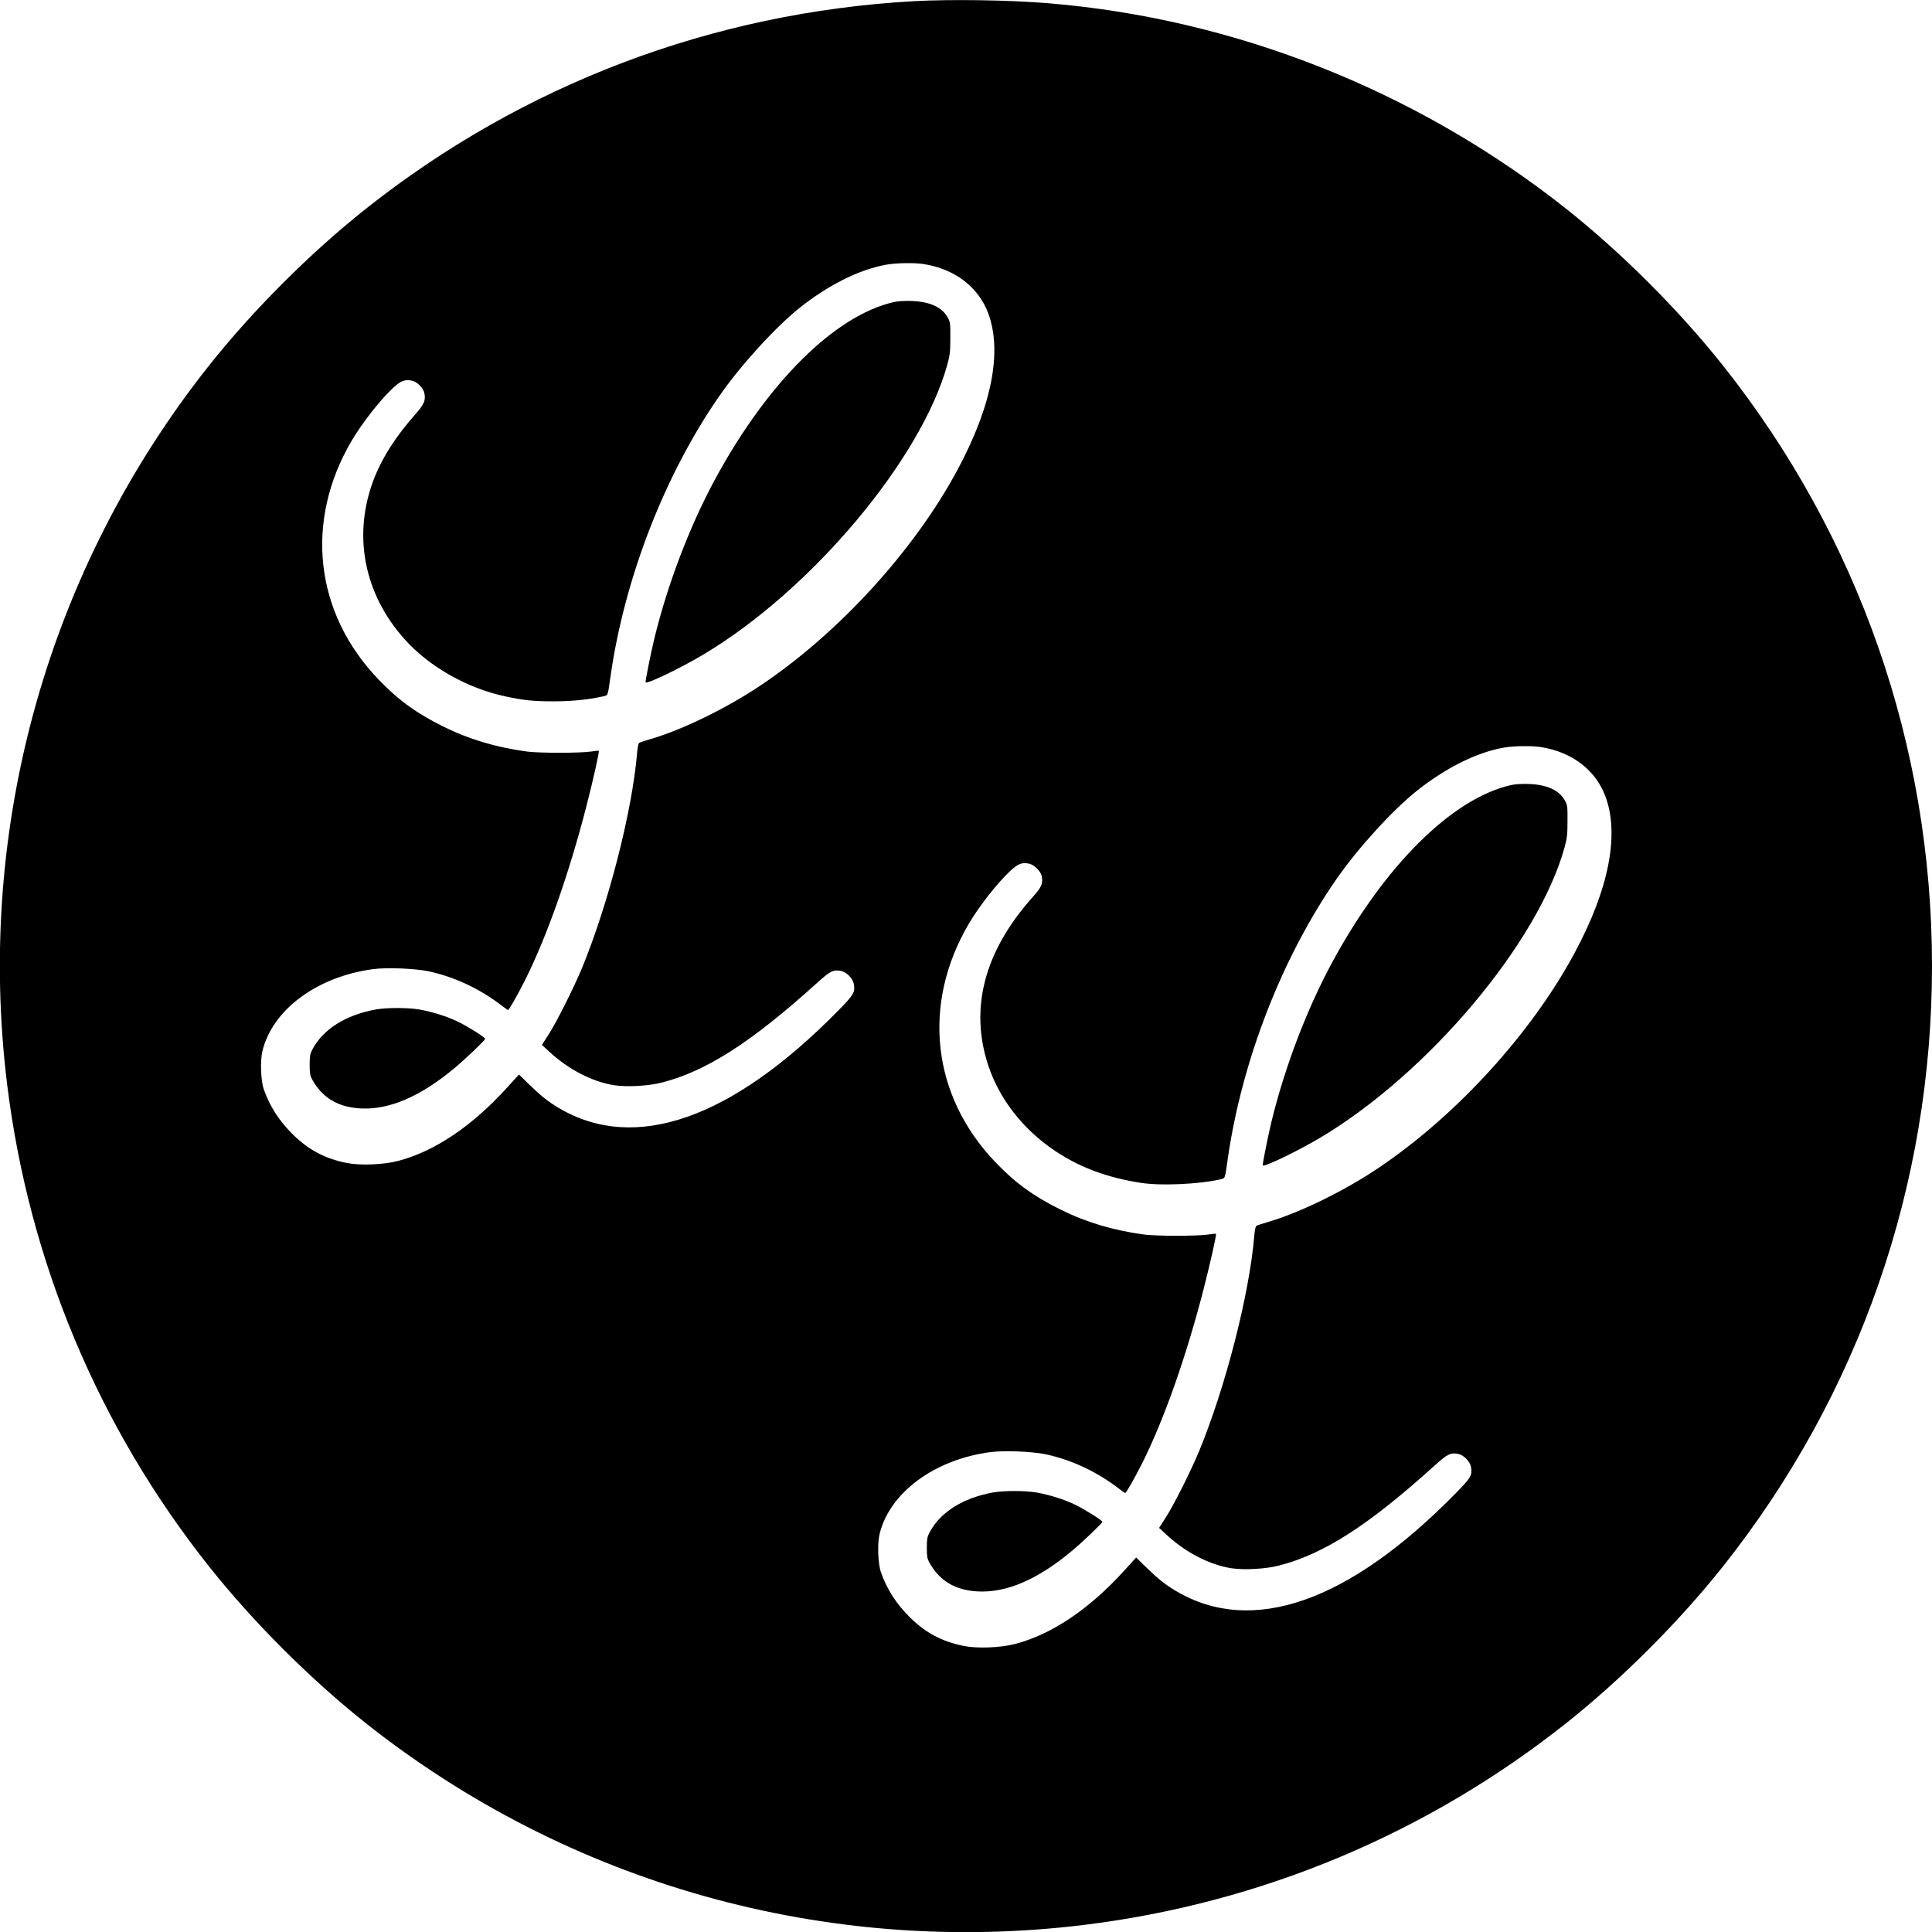 <?xml version="1.0" standalone="no"?>
<!DOCTYPE svg PUBLIC "-//W3C//DTD SVG 20010904//EN"
 "http://www.w3.org/2000/svg">
<svg version="1.0" xmlns="http://www.w3.org/2000/svg"
 width="1800pt" height="1800pt" viewBox="0 0 1800 1800"
 preserveAspectRatio="xMidYMid meet">
<g transform="translate(0,1800) scale(0.1,-0.1)"
fill="#000000" stroke="none">
<path d="M8515 17989 c-1878 -105 -3645 -775 -5110 -1937 -517 -411 -1046
-940 -1457 -1457 -1500 -1891 -2176 -4296 -1882 -6695 203 -1649 849 -3193
1882 -4495 411 -517 940 -1046 1457 -1457 1891 -1500 4296 -2176 6695 -1882
1649 203 3193 849 4495 1882 517 411 1046 940 1457 1457 1268 1598 1948 3551
1948 5595 0 2044 -680 3997 -1948 5595 -411 517 -940 1046 -1457 1457 -1387
1100 -3085 1774 -4830 1918 -366 30 -910 38 -1250 19z m95 -2450 c286 -46 504
-212 596 -455 134 -356 35 -865 -284 -1459 -401 -748 -1100 -1516 -1827 -2005
-318 -215 -738 -420 -1035 -506 -52 -15 -100 -31 -106 -36 -6 -5 -15 -45 -18
-91 -46 -545 -266 -1403 -512 -2002 -76 -184 -237 -506 -314 -625 l-61 -95 68
-63 c179 -166 402 -281 606 -313 118 -18 319 -7 443 25 415 106 833 374 1447
929 123 111 151 125 223 111 49 -9 109 -69 118 -118 15 -80 3 -101 -143 -250
-995 -1013 -1895 -1328 -2603 -910 -105 63 -167 112 -288 230 l-85 83 -110
-121 c-326 -360 -677 -596 -1019 -685 -138 -35 -352 -43 -476 -18 -204 41
-354 121 -501 265 -128 127 -214 259 -271 420 -28 79 -35 262 -14 354 91 387
510 698 1033 767 129 17 389 6 515 -20 241 -52 473 -160 680 -318 31 -24 58
-43 61 -43 9 0 84 131 152 265 206 407 416 1002 580 1640 63 245 120 503 114
510 -3 2 -36 -1 -74 -7 -100 -15 -482 -15 -595 0 -288 39 -540 114 -780 233
-250 124 -416 244 -600 435 -599 620 -696 1477 -253 2229 98 165 260 373 382
488 74 69 110 84 177 71 49 -9 109 -69 118 -118 13 -68 -2 -101 -83 -194 -178
-201 -304 -395 -381 -588 -208 -523 -106 -1078 279 -1509 229 -257 587 -459
944 -534 168 -36 250 -44 437 -45 177 0 328 15 463 45 54 13 48 -4 76 195 133
918 507 1878 1018 2612 202 289 524 641 749 819 269 212 551 352 800 397 95
17 265 20 354 5z m5750 -4500 c286 -46 504 -212 596 -455 134 -356 35 -865
-284 -1459 -401 -748 -1100 -1516 -1827 -2005 -318 -215 -738 -420 -1035 -506
-52 -15 -100 -31 -106 -36 -6 -5 -15 -45 -18 -91 -46 -545 -266 -1403 -512
-2002 -76 -184 -237 -506 -314 -625 l-61 -95 68 -63 c179 -166 402 -281 606
-313 118 -18 319 -7 443 25 415 106 833 374 1447 929 123 111 151 125 223 111
49 -9 109 -69 118 -118 15 -80 3 -101 -143 -250 -995 -1013 -1895 -1328 -2603
-910 -105 63 -167 112 -288 230 l-85 83 -110 -121 c-326 -360 -677 -596 -1019
-685 -138 -35 -352 -43 -476 -18 -204 41 -354 121 -501 265 -128 127 -214 259
-271 420 -28 79 -35 262 -14 354 91 387 510 698 1033 767 129 17 389 6 515
-20 241 -52 473 -160 680 -318 31 -24 58 -43 61 -43 9 0 84 131 152 265 206
407 416 1002 580 1640 63 245 120 503 114 510 -3 2 -36 -1 -74 -7 -100 -15
-482 -15 -595 0 -288 39 -540 114 -780 233 -250 124 -416 244 -600 435 -599
620 -696 1477 -253 2229 98 165 260 373 382 488 74 69 110 84 177 71 48 -9
111 -71 120 -118 12 -68 -2 -102 -85 -194 -449 -502 -590 -1034 -414 -1567
104 -315 322 -595 622 -797 231 -155 490 -251 806 -299 181 -28 534 -12 728
32 54 13 48 -4 76 195 133 918 507 1878 1018 2612 202 289 524 641 749 819
269 212 551 352 800 397 95 17 265 20 354 5z"/>
<path d="M8325 15185 c-546 -125 -1172 -746 -1660 -1645 -238 -438 -447 -986
-570 -1495 -34 -142 -85 -398 -80 -403 16 -16 332 137 540 261 1006 601 2027
1816 2272 2703 23 86 27 118 27 244 1 131 -1 149 -21 186 -54 102 -168 154
-343 160 -65 2 -128 -2 -165 -11z"/>
<path d="M3502 8595 c-282 -51 -494 -185 -593 -375 -20 -38 -24 -60 -24 -140
0 -79 4 -102 22 -135 95 -173 242 -261 453 -272 266 -14 553 109 870 372 101
83 290 264 290 276 0 14 -157 113 -251 159 -102 50 -244 94 -363 115 -107 18
-303 18 -404 0z"/>
<path d="M14075 10685 c-546 -125 -1172 -746 -1660 -1645 -238 -438 -447 -986
-570 -1495 -34 -142 -85 -398 -80 -403 16 -16 332 137 540 261 1006 601 2027
1816 2272 2703 23 86 27 118 27 244 1 131 -1 149 -21 186 -54 102 -168 154
-343 160 -65 2 -128 -2 -165 -11z"/>
<path d="M9252 4095 c-282 -51 -494 -185 -593 -375 -20 -38 -24 -60 -24 -140
0 -79 4 -102 22 -135 95 -173 242 -261 453 -272 266 -14 553 109 870 372 101
83 290 264 290 276 0 14 -157 113 -251 159 -102 50 -244 94 -363 115 -107 18
-303 18 -404 0z"/>
</g>
</svg>
